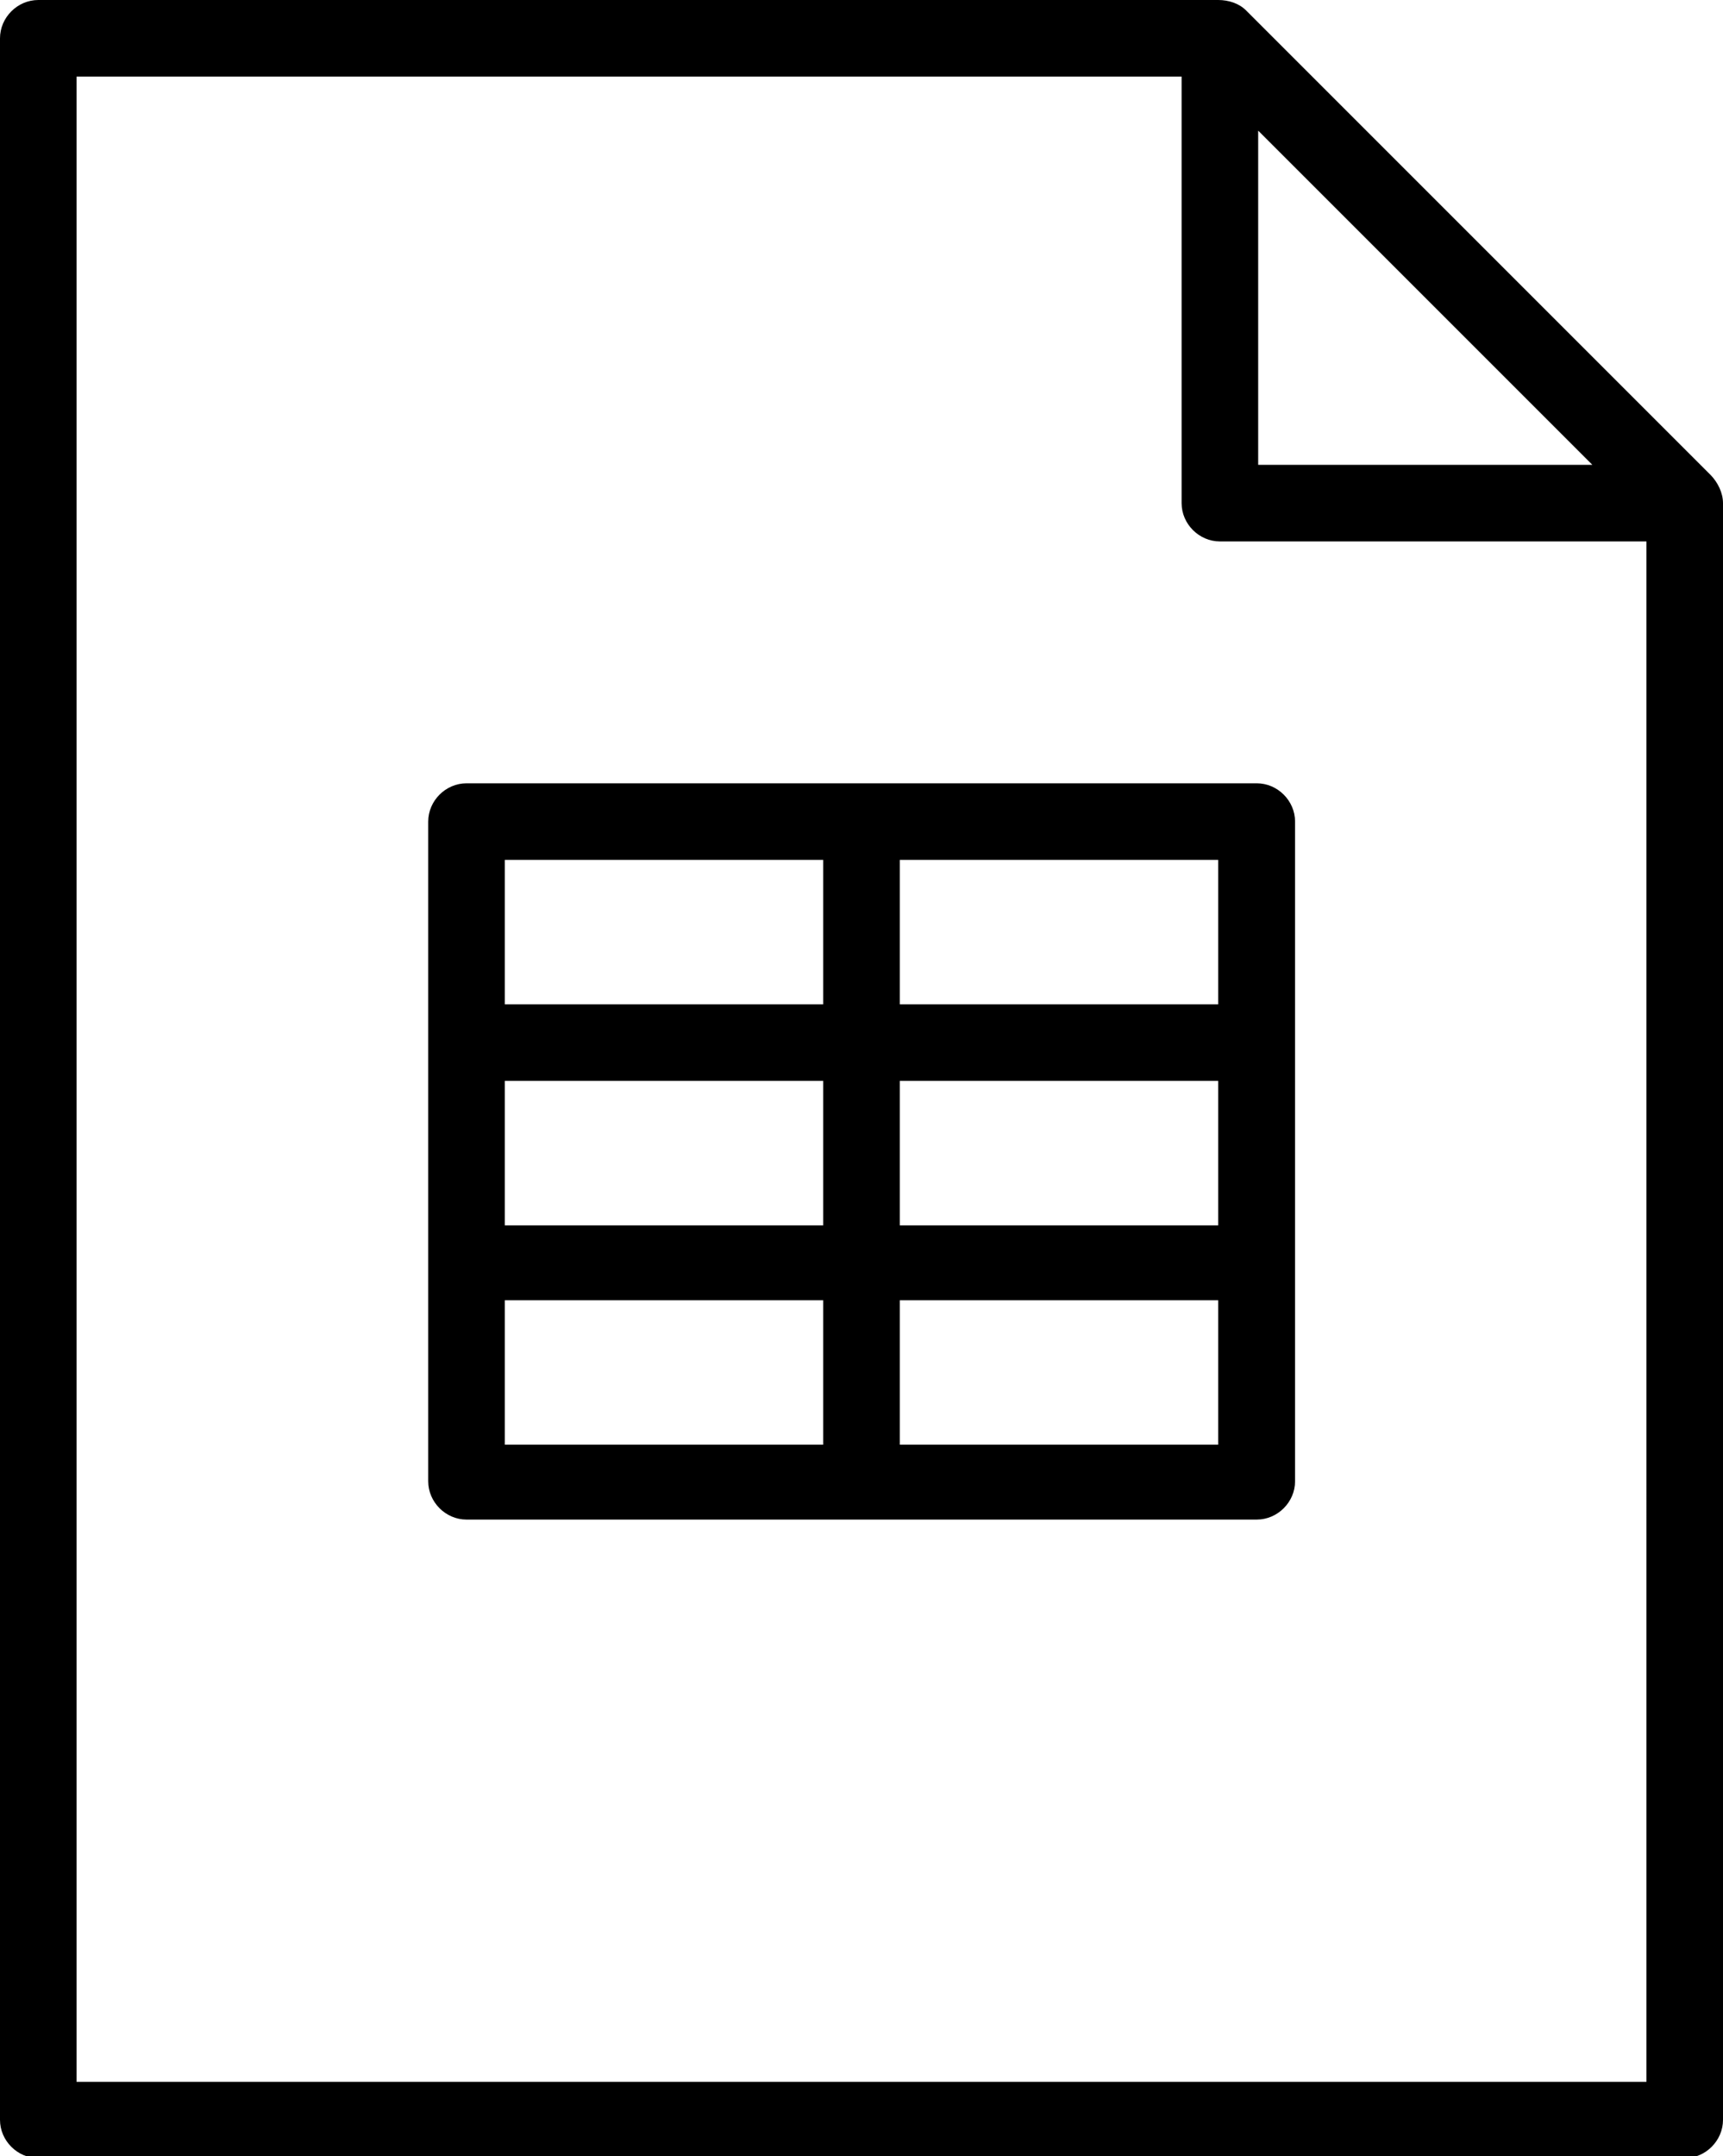 <svg xmlns="http://www.w3.org/2000/svg" xmlns:xlink="http://www.w3.org/1999/xlink" id="Layer_1" x="0" y="0" enable-background="new 0 12.7 612 765.8" version="1.1" viewBox="0 12.7 612 765.8" xml:space="preserve"><g id="pdf_2_" display="none"><g id="pdf" display="inline"><g><path d="M611.4,187.7c0-0.6,0-1.2-0.6-1.9c-0.6-1.9-1.9-3.1-3.1-4.3L442.6,16.4l0,0c-0.6-0.6-1.2-1.2-1.9-1.9s-1.2-0.6-2.5-1.2 c-0.6,0-1.2-0.6-1.9-0.6c-0.6,0-1.9,0-3.1,0H13.6C6.2,12.7,0,18.9,0,26.3v739.3c0,7.4,6.2,13.6,13.6,13.6h584.8 c7.4,0,13.6-6.2,13.6-13.6V190.8C612,190.1,612,188.9,611.4,187.7z M446.9,59.1l118.7,118.7H446.9V59.1z M584.8,752.1H27.2V39.9 h392.5v151.5c0,7.4,6.2,13.6,13.6,13.6h151.5V752.1z M366,452.9c-19.2-21-38.3-50.1-52.5-78.5c14.8-64.3,4.3-77.9,0-83.5 c-4.9-6.2-11.7-9.3-19.2-9.3c-3.1,0-6.2,0.6-9.3,1.9c-8,2.5-14.2,8.7-17.9,16.7c-6.8,16.7-2.5,42.7,13,77.9 c-9.3,36.5-24.7,79.1-40.8,115c-43.9,20.4-66.8,40.2-68.6,61.2c-0.6,6.8,0,19.8,14.8,30.9c4.3,3.1,9.3,4.9,14.8,4.9 c12.4,0,23.5-8.7,36.5-26.6c8-11.7,17.3-27.2,26.6-46.4c28.4-12.4,62.4-22.9,92.1-29.7c17.9,16.7,34.6,25.3,49.5,25.3 c12.4,0,22.9-5.6,30.3-16.1c9.9-14.2,8-24.7,4.9-30.9c-5.6-10.5-17.9-16.1-38.3-16.1C391.3,449.2,378.9,450.4,366,452.9z M200.3,564.1c-5.6-4.3-4.9-6.8-4.9-8c0.6-6.2,10.5-17.3,34.6-30.9C211.4,559.2,201.5,563.5,200.3,564.1z M289.3,310.1 c0.6-1.9,1.9-2.5,2.5-2.5c0.6,0,0.6,0,1.2,0c1.9,2.5,3.7,12.4,0,36.5C288.7,329.2,286.8,316.3,289.3,310.1z M268.9,486.9 c11.1-27.2,22.3-56.9,30.3-84.7c12.4,22.9,27.8,44.5,42.7,62.4C317.7,469.6,292.4,477.6,268.9,486.9z M416.7,477 c0,0.6-0.6,2.5-2.5,4.9c-3.7,4.9-6.8,5.6-9.3,5.6c-6.2,0-14.2-3.7-23.5-11.1c7.4-1.2,14.2-1.2,19.8-1.2 C411.1,474.5,415.4,476.4,416.7,477z"/></g></g></g><g id="Layer_2" display="none"><g id="image" display="inline"><g><path d="M611.4,188.3c-0.6-1.9-1.2-3.1-1.9-4.9c-0.6-0.6-1.2-1.2-1.9-1.9L442.6,16.4c-2.5-2.5-6.2-3.7-9.9-3.7H13.6 C6.2,12.7,0,18.9,0,26.3v739.3c0,7.4,6.2,13.6,13.6,13.6h584.8c7.4,0,13.6-6.2,13.6-13.6V191.4C612,190.1,612,189.5,611.4,188.3z M446.9,59.1l118.7,118.7H446.9V59.1z M584.8,752.1H27.2V39.9h392.5v151.5c0,7.4,6.2,13.6,13.6,13.6h151.5V752.1z M152.1,304.5 v234.3c0,7.4,6.2,13.6,13.6,13.6h280.7c7.4,0,13.6-6.2,13.6-13.6V304.5c0-7.4-6.2-13.6-13.6-13.6H165.7 C158.3,290.9,152.1,297.1,152.1,304.5z M179.3,318.1h253.5v112.5l-56.9-56.9c-4.9-4.9-14.2-4.9-19.2,0l-89,88.4l-26-26.6 c-4.9-4.9-14.2-4.9-19.2,0l-42.7,43.3V318.1H179.3z M179.3,517.2l52.5-52.5l26.6,26c4.9,4.9,14.2,4.9,19.2,0l88.4-88.4l66.8,66.8 v56.9H179.3V517.2z M288.1,378.7c0-22.3-17.9-40.2-40.2-40.2c-22.3,0-40.2,17.9-40.2,40.2c0,22.3,17.9,40.2,40.2,40.2 S288.1,400.9,288.1,378.7z M234.9,378.7c0-6.8,5.6-13,13-13c7.4,0,13,5.6,13,13c0,6.8-5.6,13-13,13 C240.5,391.7,234.9,386.1,234.9,378.7z"/></g></g></g><g id="Layer_3" display="none"><g id="video" display="inline"><g><path d="M611.4,188.3c-0.6-1.9-1.2-3.1-1.9-4.9c-0.6-0.6-1.2-1.2-1.9-1.9L442.6,16.4c-2.5-2.5-6.2-3.7-9.9-3.7H13.6 C6.2,12.7,0,18.9,0,26.3v739.3c0,7.4,6.2,13.6,13.6,13.6h584.8c7.4,0,13.6-6.2,13.6-13.6V191.4C612,190.1,612,189.5,611.4,188.3z M446.9,59.1l118.7,118.7H446.9V59.1z M584.8,752.1H27.2V39.9h392.5v151.5c0,7.4,6.2,13.6,13.6,13.6h151.5V752.1z M370.3,426.9 l-89.6-61.2c-4.3-3.1-9.3-3.1-14.2-0.6c-4.3,2.5-7.4,6.8-7.4,11.7v122.4c0,4.9,3.1,9.9,7.4,11.7c1.9,1.2,4.3,1.9,6.2,1.9 c2.5,0,5.6-0.6,7.4-2.5l89.6-61.2c3.7-2.5,6.2-6.8,6.2-11.1C376.5,433.7,374,429.4,370.3,426.9z M286.8,473.9v-71.1l51.9,35.9 L286.8,473.9z M306,294.6c-79.1,0-144,64.3-144,144c0,79.1,64.9,144,144,144s144-64.3,144-144S385.1,294.6,306,294.6z M306,554.9 c-64.3,0-116.8-52.5-116.8-116.8S241.7,321.2,306,321.2S422.8,373.7,422.8,438C422.8,502.9,370.3,554.9,306,554.9z"/></g></g></g><g id="Layer_4" display="none"><g id="zip" display="inline"><g><path d="M611.4,188.3c-0.6-1.9-1.2-3.1-1.9-4.9l0,0c-0.6-0.6-1.2-1.2-1.9-1.9L443.2,16.4c-2.5-2.5-6.2-3.7-9.9-3.7H13.6 C6.2,12.7,0,18.9,0,26.3v739.3c0,7.4,6.2,13.6,13.6,13.6h584.8c7.4,0,13.6-6.2,13.6-13.6V191.4C612,190.1,612,189.5,611.4,188.3z M446.9,59.1l118.7,118.7H446.9V59.1z M584.8,752.1H27.2V39.9h392.5v151.5c0,7.4,6.2,13.6,13.6,13.6h151.5V752.1z M307.2,536.3 c3.7,0,6.8-1.2,9.9-3.7c2.5-2.5,3.7-6.2,3.7-9.9c0-3.7-1.2-6.8-3.7-9.9c-4.9-4.9-14.2-4.9-19.2,0c-2.5,2.5-3.7,6.2-3.7,9.9 c0,3.7,1.2,6.8,3.7,9.9C299.8,535.1,303.5,536.3,307.2,536.3z M344.9,435.6h-24.1v-16.7h18.5c7.4,0,13.6-6.2,13.6-13.6 s-6.2-13.6-13.6-13.6h-18.5v-19.8h18.5c7.4,0,13.6-6.2,13.6-13.6s-6.2-13.6-13.6-13.6h-18.5v-19.8h18.5c7.4,0,13.6-6.2,13.6-13.6 c0-7.4-6.2-13.6-13.6-13.6h-18.5v-9.9c0-7.4-6.2-13.6-13.6-13.6h-32.1c-7.4,0-13.6,6.2-13.6,13.6s6.2,13.6,13.6,13.6h18.5v19.8 h-18.5c-7.4,0-13.6,6.2-13.6,13.6s6.2,13.6,13.6,13.6h18.5v19.8h-18.5c-7.4,0-13.6,6.2-13.6,13.6s6.2,13.6,13.6,13.6h18.5v40.2 h-26.6c-7.4,0-13.6,6.2-13.6,13.6v113.7c0,7.4,6.2,13.6,13.6,13.6h78.5c7.4,0,13.6-6.2,13.6-13.6V449.2 C358.5,441.7,352.4,435.6,344.9,435.6z M331.3,549.3H280v-86.5h51.3V549.3z"/></g></g></g><g id="Layer_5" display="none"><g id="txt" display="inline"><g><path d="M611.4,188.3c0-1.9-1.2-3.7-1.9-4.9c-0.6-0.6-0.6-1.2-1.2-1.9l0,0L443.2,16.4c-2.5-2.5-6.2-3.7-9.9-3.7H13.6 C6.2,12.7,0,18.9,0,26.3v739.3c0,7.4,6.2,13.6,13.6,13.6h584.8c7.4,0,13.6-6.2,13.6-13.6V191.4C612,190.1,612,189.5,611.4,188.3z M446.9,59.1l118.7,118.7H446.9V59.1z M584.8,752.1H27.2V39.9h392.5v151.5c0,7.4,6.2,13.6,13.6,13.6h151.5V752.1z M165.7,354 c6.8,0,13-4.9,13.6-11.7h20.4v69.2c-6.8,0.6-11.7,6.8-11.7,13.6c0,7.4,6.2,13.6,13.6,13.6h24.1c7.4,0,13.6-6.2,13.6-13.6 c0-6.8-4.9-12.4-11.7-13.6v-69.9h16.7c0.6,6.8,6.2,11.7,13.6,11.7c7.4,0,13.6-6.2,13.6-13.6v-24.1c0-7.4-6.2-13.6-13.6-13.6 c-6.8,0-13,5.6-13.6,11.7h-64.9c-0.6-6.8-6.8-11.7-13.6-11.7c-7.4,0-13.6,6.2-13.6,13.6v24.7C152.1,347.8,158.3,354,165.7,354z M446.3,468.9H165.7c-7.4,0-13.6,6.2-13.6,13.6c0,7.4,6.2,13.6,13.6,13.6h280.7c7.4,0,13.6-6.2,13.6-13.6 C459.9,475.1,453.7,468.9,446.3,468.9z M446.3,525.8H165.7c-7.4,0-13.6,6.2-13.6,13.6s6.2,13.6,13.6,13.6h280.7 c7.4,0,13.6-6.2,13.6-13.6C459.9,532,453.7,525.8,446.3,525.8z M292.4,367.6c0,7.4,6.2,13.6,13.6,13.6h139.7 c7.4,0,13.6-6.2,13.6-13.6s-6.2-13.6-13.6-13.6H306C298.6,354,292.4,360.1,292.4,367.6z M446.3,410.8H306 c-7.4,0-13.6,6.2-13.6,13.6c0,7.4,6.2,13.6,13.6,13.6h139.7c7.4,0,13.6-6.2,13.6-13.6C459.9,417,453.7,410.8,446.3,410.8z"/></g></g></g><g id="Layer_6" display="none"><g id="powerpoint" display="inline"><g><path d="M607.7,181.5L442.6,16.4c-2.5-2.5-6.2-3.7-9.9-3.7H13.6C6.2,12.7,0,18.9,0,26.3v739.3c0,7.4,6.2,13.6,13.6,13.6h584.8 c7.4,0,13.6-6.2,13.6-13.6V191.4C612,187.7,610.1,184,607.7,181.5z M446.9,59.1l118.7,118.7H446.9V59.1z M584.8,752.1H27.2V39.9 h392.5v151.5c0,7.4,6.2,13.6,13.6,13.6h151.5V752.1z M323.9,296.5c-7.4,0-13.6,6.2-13.6,13.6v110c0,7.4,6.2,13.6,13.6,13.6h110 c7.4,0,13.6-6.2,13.6-13.6C447.6,352.1,392.5,296.5,323.9,296.5z M337.5,406.5v-81.6c42.7,6.2,76,39.6,82.2,82.2h-82.2V406.5z M396.3,444.8h-97.1v-96.4c0-7.4-6.2-13.6-13.6-13.6c-68,0-123.6,55.6-123.6,123.6s55.6,123.6,123.6,123.6 s123.6-55.6,123.6-123.6C409.9,451,403.7,444.8,396.3,444.8z M285.6,554.9c-53.2,0-96.4-43.3-96.4-96.4c0-48.8,36.5-89,82.8-95.8 v95.8c0,7.4,6.2,13.6,13.6,13.6h95.8C375.2,519,334.4,554.9,285.6,554.9z"/></g></g></g><g id="Layer_7" display="none"><g id="music" display="inline"><g><path d="M607.7,181.5L442.6,16.4c-2.5-2.5-6.2-3.7-9.9-3.7H13.6C6.2,12.7,0,18.9,0,26.3v739.3c0,7.4,6.2,13.6,13.6,13.6h584.8 c7.4,0,13.6-6.2,13.6-13.6V191.4C612,187.7,610.1,184,607.7,181.5z M446.9,59.1l118.7,118.7H446.9V59.1z M584.8,752.1H27.2V39.9 h392.5v151.5c0,7.4,6.2,13.6,13.6,13.6h151.5V752.1z M427.8,301.4c0-0.6-0.6-1.2-0.6-1.9c-0.6-0.6-0.6-1.9-1.2-2.5 c0-0.6-0.6-1.2-1.2-1.2c0-0.6-0.6-0.6-0.6-0.6l-0.6-0.6c-0.6-0.6-0.6-0.6-1.2-0.6l0,0c-0.6-0.6-0.6-0.6-1.2-0.6 c-1.2-0.6-2.5-0.6-3.7-1.2c-0.6,0-1.2,0-2.5,0c-0.6,0-1.9,0-2.5,0h-0.6l-153.3,38.3c-0.6,0-0.6,0-1.2,0.6c-0.6,0-1.2,0-1.2,0.6 c-1.9,0.6-3.7,1.9-4.9,3.7c-0.6,0.6-1.2,1.2-1.2,1.9c-0.6,0.6-0.6,1.2-1.2,1.9l0,0c-0.6,0-1.2,0.6-1.2,1.2s-0.6,1.9-0.6,3.1V485 c-8-4.3-16.7-7.4-26.6-7.4c-29.7,0-53.8,24.1-53.8,53.8c0,29.7,24.1,53.8,53.8,53.8s53.8-24.1,53.8-53.8V354l127.3-32.1v124.3 c-8-4.3-16.7-6.8-26.6-6.8c-29.7,0-53.8,24.1-53.8,53.8c0,29.7,24.1,53.8,53.8,53.8c29.7,0,53.8-24.1,53.8-53.8V304.5 C428.4,303.9,428.4,303.3,427.8,301.4C428.4,302,427.8,301.4,427.8,301.4z M220.1,558.6c-14.8,0-26.6-11.7-26.6-26.6 s11.7-26.6,26.6-26.6c14.8,0,26.6,11.7,26.6,26.6C246.7,546.2,234.9,558.6,220.1,558.6z M374.6,519.6 c-14.8,0-26.6-11.7-26.6-26.6s11.7-26.6,26.6-26.6s26.6,11.7,26.6,26.6S389.5,519.6,374.6,519.6z"/></g></g></g><g id="Layer_8" display="none"><g id="powerpoint_or_excel" display="inline"><g><path d="M607.7,181.5L443.2,16.4c-1.2-1.2-2.5-1.9-3.7-2.5c-1.9-1.2-3.7-1.2-6.2-1.2H13.6C6.2,12.7,0,18.9,0,26.3v739.3 c0,7.4,6.2,13.6,13.6,13.6h584.8c7.4,0,13.6-6.2,13.6-13.6V191.4C612,187.7,610.1,184,607.7,181.5z M446.9,59.1l118.7,118.7 H446.9V59.1z M584.8,752.1H27.2V39.9h392.5v151.5c0,7.4,6.2,13.6,13.6,13.6h151.5V752.1z M380.8,304.5v234.3 c0,7.4,6.2,13.6,13.6,13.6h51.3c7.4,0,13.6-6.2,13.6-13.6V304.5c0-7.4-6.2-13.6-13.6-13.6h-51.3 C387,291.5,380.8,297.1,380.8,304.5z M408,318.1h24.7v207.7H408V318.1z M332,350.9h-51.3c-7.4,0-13.6,6.2-13.6,13.6v174.9 c0,7.4,6.2,13.6,13.6,13.6H332c7.4,0,13.6-6.2,13.6-13.6V364.5C345.6,357.1,339.4,350.9,332,350.9z M318.4,525.8h-24.1V378.1 h24.1V525.8z M217,408.4h-51.3c-7.4,0-13.6,6.2-13.6,13.6v117.5c0,7.4,6.2,13.6,13.6,13.6H217c7.4,0,13.6-6.2,13.6-13.6V422 C230.6,414.5,225,408.4,217,408.4z M203.4,525.8h-24.1v-90.3h24.1V525.8z"/></g></g></g><g id="Layer_9"><g id="excel"><g><path d="M607.7,181.5L442.6,16.4c-2.5-2.5-6.2-3.7-9.9-3.7H13.6C6.2,12.7,0,18.9,0,26.3v739.3c0,7.4,6.2,13.6,13.6,13.6h584.8 c7.4,0,13.6-6.2,13.6-13.6V191.4C612,187.7,610.1,184,607.7,181.5z M446.9,59.1l118.7,118.7H446.9V59.1z M584.8,752.1H27.2V39.9 h392.5v151.5c0,7.4,6.2,13.6,13.6,13.6h151.5V752.1z M152.1,304.5v234.3c0,7.4,6.2,13.6,13.6,13.6h280.7 c7.4,0,13.6-6.2,13.6-13.6V304.5c0-7.4-6.2-13.6-13.6-13.6H165.7C158.3,290.9,152.1,297.1,152.1,304.5z M319.6,318.1h113.1v51.3 H319.6V318.1z M319.6,396.6h113.1v51.3H319.6V396.6z M319.6,474.5h113.1v51.3H319.6V474.5z M179.3,318.1h113.1v51.3H179.3V318.1z M179.3,396.6h113.1v51.3H179.3V396.6z M179.3,474.5h113.1v51.3H179.3V474.5z"/></g></g></g><g id="Layer_10" display="none"><g id="eps_or_ai_2" display="inline"><g><path d="M611.4,188.3c-0.6-1.9-1.2-3.1-1.9-4.9l0,0c-0.6-0.6-1.2-1.2-1.9-1.9L443.2,16.4c-0.6-0.6-1.2-1.2-1.9-1.9 c-0.6-0.6-1.2-0.6-1.2-0.6c-0.6,0-0.6-0.6-1.2-0.6c0,0-0.6,0-1.2-0.6h-0.6h-0.6c-0.6,0-1.2,0-2.5,0H13.6C6.2,12.7,0,18.9,0,26.3 v739.3c0,7.4,6.2,13.6,13.6,13.6h584.8c7.4,0,13.6-6.2,13.6-13.6V191.4C612,190.1,612,189.5,611.4,188.3z M446.9,59.1 l118.7,118.7H446.9V59.1z M584.8,752.1H27.2V39.9h392.5v151.5c0,7.4,6.2,13.6,13.6,13.6h151.5V752.1z M411.1,377.5h-67.4v-9.9 c0-7.4-6.2-13.6-13.6-13.6h-47c-7.4,0-13.6,6.2-13.6,13.6v9.9h-68c-1.2-6.2-6.8-10.5-13-10.5h-21c-7.4,0-13.6,6.2-13.6,13.6v21 c0,7.4,6.2,13.6,13.6,13.6h21c6.8,0,11.7-4.3,13-10.5h21c-35.9,26-58.7,68-58.7,115c0,7.4,6.2,13.6,13.6,13.6s13.6-6.2,13.6-13.6 c0-49.5,32.1-93.3,77.9-108.8v3.7c0,7.4,6.2,13.6,13.6,13.6h47c7.4,0,13.6-6.2,13.6-13.6v-3.7c46.4,15.5,78.5,58.7,78.5,108.8 c0,7.4,6.2,13.6,13.6,13.6s13.6-6.2,13.6-13.6c0-47-22.9-89-58.1-115h21c1.2,6.2,6.8,10.5,13,10.5h21c7.4,0,13.6-6.2,13.6-13.6 v-21c0-7.4-6.2-13.6-13.6-13.6h-21C417.9,366.9,412.3,371.9,411.1,377.5z M316.5,400.9h-19.8v-19.8h19.8V400.9z"/></g></g></g><g id="Layer_11" display="none"><g id="code" display="inline"><g><path d="M611.4,188.3c-0.6-1.9-1.2-3.1-1.9-4.9c-0.6-0.6-1.2-1.2-1.9-1.9L442.6,16.4c-2.5-2.5-6.2-3.7-9.9-3.7H13.6 C6.2,12.7,0,18.9,0,26.3v739.3c0,7.4,6.2,13.6,13.6,13.6h584.8c7.4,0,13.6-6.2,13.6-13.6V191.4C612,190.1,612,189.5,611.4,188.3z M446.9,59.1l118.7,118.7H446.9V59.1z M584.8,752.1H27.2V39.9h392.5v151.5c0,7.4,6.2,13.6,13.6,13.6h151.5V752.1z M226.9,376.8 c-4.3-6.2-13-8-19.2-3.7l-79.1,53.8c-3.7,2.5-6.2,6.8-6.2,11.1s2.5,8.7,6.2,11.1l79.1,53.8c2.5,1.9,4.9,2.5,7.4,2.5 c4.3,0,8.7-1.9,11.1-6.2c4.3-6.2,2.5-14.8-3.7-19.2l-61.8-42l62.4-42.7C229.3,391.1,231.2,383,226.9,376.8z M385.1,376.8 c-4.3,6.2-2.5,14.8,3.7,19.2l62.4,42l-62.4,42.7c-6.2,4.3-8,13-3.7,19.2c2.5,3.7,6.8,6.2,11.1,6.2c2.5,0,5.6-0.6,7.4-2.5 l79.1-53.8c3.7-2.5,6.2-6.8,6.2-11.1s-2.5-8.7-6.2-11.1l-79.1-53.8C397.5,368.8,389.5,370.7,385.1,376.8z M341.9,346.5 c-6.8-2.5-14.8,0.6-17.3,7.4l-61.8,158.3c-2.5,6.8,0.6,14.8,7.4,17.3c1.9,0.6,3.1,1.2,4.9,1.2c5.6,0,10.5-3.1,12.4-8.7 l61.8-158.3C352.4,357.1,348.7,349.6,341.9,346.5z"/></g></g></g></svg>